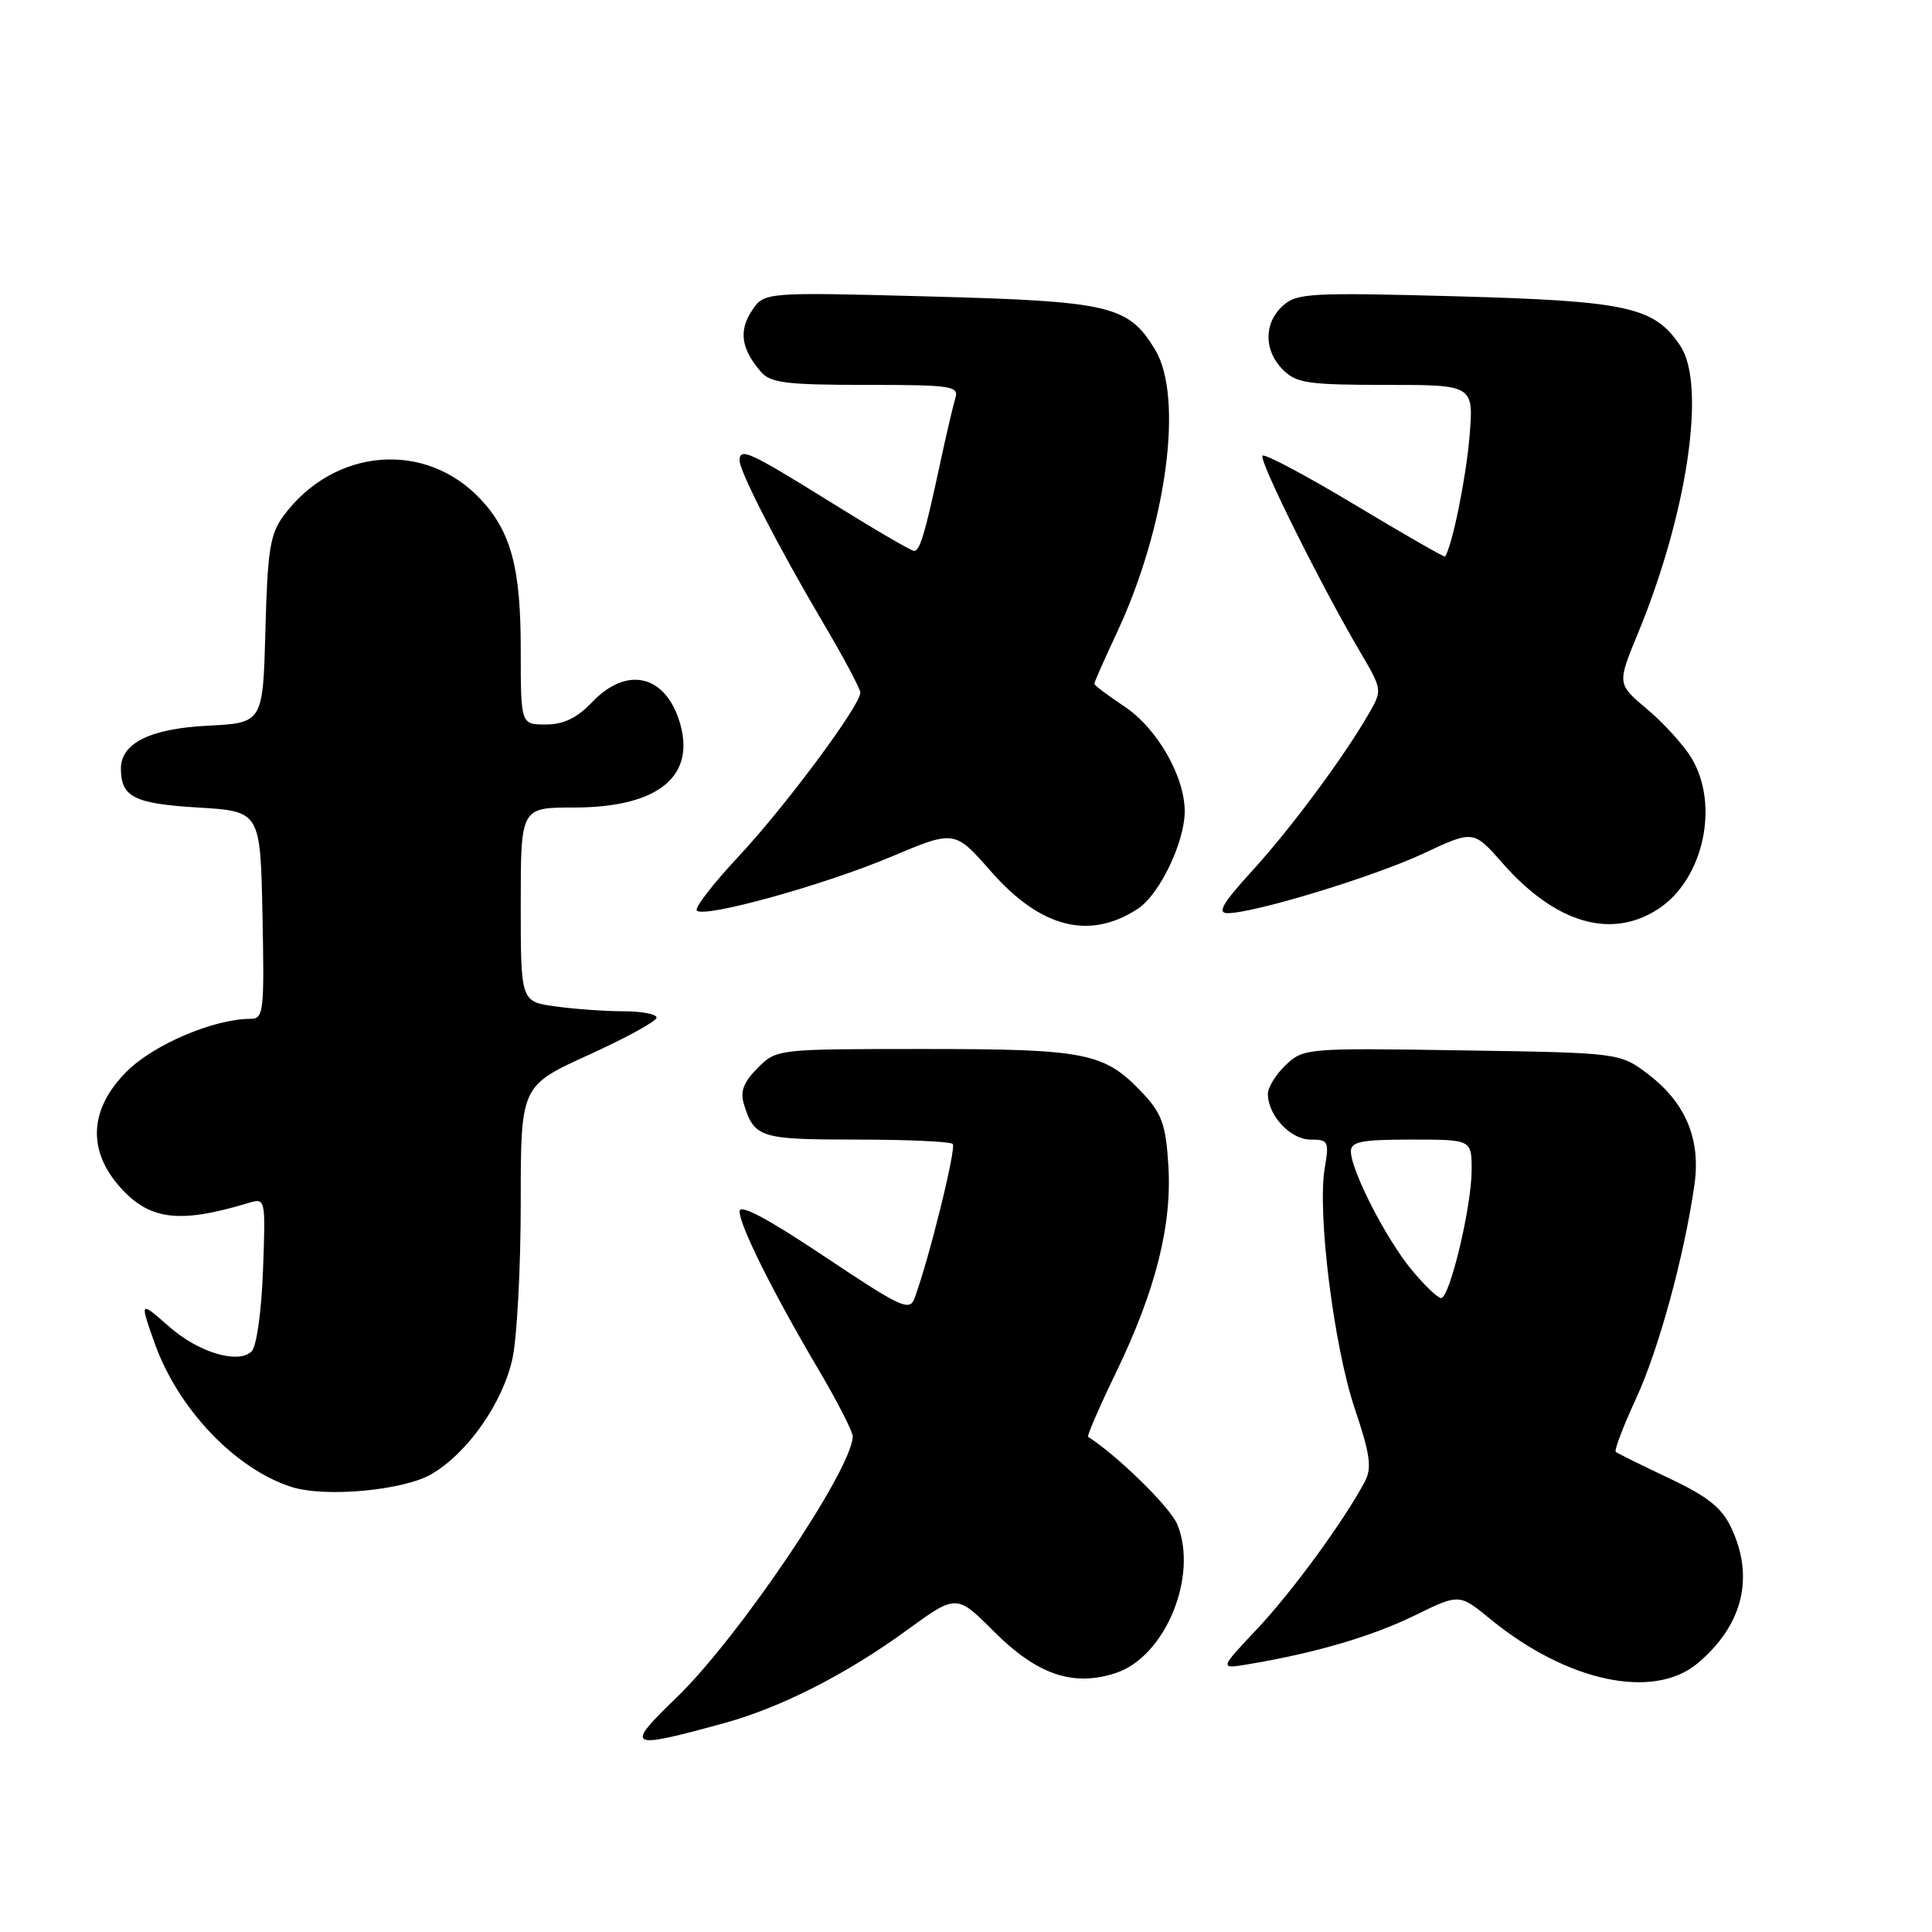 <?xml version="1.0" encoding="UTF-8" standalone="no"?>
<!DOCTYPE svg PUBLIC "-//W3C//DTD SVG 1.1//EN" "http://www.w3.org/Graphics/SVG/1.1/DTD/svg11.dtd" >
<svg xmlns="http://www.w3.org/2000/svg" xmlns:xlink="http://www.w3.org/1999/xlink" version="1.1" viewBox="0 0 256 256">
 <g >
 <path fill="currentColor"
d=" M 96.00 228.31 C 103.47 226.26 112.17 221.83 120.12 216.04 C 126.74 211.22 126.74 211.22 131.70 216.18 C 137.44 221.92 142.20 223.54 147.86 221.68 C 154.41 219.52 158.82 208.82 155.99 201.97 C 155.05 199.71 148.06 192.86 144.18 190.39 C 144.00 190.28 145.67 186.43 147.89 181.84 C 153.14 170.97 155.32 162.33 154.81 154.33 C 154.47 149.03 153.94 147.54 151.45 144.89 C 146.36 139.47 144.03 139.00 122.49 139.00 C 102.91 139.00 102.91 139.00 100.39 141.52 C 98.54 143.37 98.06 144.62 98.56 146.27 C 99.94 150.76 100.69 151.00 113.46 151.00 C 120.17 151.00 125.93 151.26 126.24 151.58 C 126.75 152.08 123.10 166.86 121.18 172.03 C 120.53 173.80 119.41 173.28 109.23 166.48 C 101.69 161.44 98.00 159.48 98.00 160.52 C 98.00 162.40 102.47 171.35 108.50 181.55 C 110.97 185.74 112.99 189.69 112.99 190.33 C 112.93 194.69 97.90 216.97 89.62 224.96 C 82.71 231.63 83.12 231.85 96.00 228.31 Z  M 224.96 220.38 C 230.94 215.35 232.51 208.98 229.38 202.40 C 228.14 199.77 226.25 198.27 221.13 195.86 C 217.49 194.14 214.32 192.57 214.10 192.38 C 213.87 192.18 215.09 188.98 216.81 185.26 C 219.82 178.72 223.19 166.35 224.53 156.93 C 225.37 150.96 223.35 146.13 218.44 142.38 C 214.66 139.50 214.66 139.50 193.72 139.18 C 173.17 138.86 172.74 138.89 170.39 141.10 C 169.08 142.34 168.00 144.07 168.00 144.95 C 168.00 147.79 170.99 151.00 173.64 151.00 C 176.02 151.00 176.14 151.23 175.53 154.81 C 174.53 160.75 176.73 178.33 179.50 186.61 C 181.56 192.72 181.80 194.50 180.86 196.30 C 178.13 201.46 171.25 210.88 166.58 215.84 C 161.54 221.18 161.54 221.18 165.52 220.50 C 174.34 219.02 181.80 216.82 187.43 214.07 C 193.36 211.16 193.36 211.16 197.47 214.53 C 207.64 222.86 219.11 225.30 224.96 220.38 Z  M 57.19 195.32 C 61.98 192.52 66.65 185.84 67.91 179.99 C 68.51 177.19 69.00 167.92 69.00 159.39 C 69.00 143.88 69.00 143.88 78.00 139.78 C 82.95 137.53 87.00 135.31 87.00 134.84 C 87.00 134.38 85.04 134.00 82.64 134.00 C 80.24 134.00 76.19 133.71 73.64 133.36 C 69.00 132.73 69.00 132.73 69.00 119.86 C 69.00 107.00 69.00 107.00 76.05 107.00 C 87.35 107.00 92.40 102.77 89.96 95.37 C 87.97 89.35 82.98 88.32 78.50 93.00 C 76.44 95.15 74.69 96.00 72.31 96.00 C 69.00 96.00 69.00 96.00 69.00 85.97 C 69.00 75.26 67.72 70.47 63.70 66.17 C 56.38 58.33 44.26 59.33 37.59 68.32 C 35.79 70.75 35.45 72.84 35.17 83.46 C 34.84 95.79 34.84 95.79 27.51 96.16 C 19.87 96.55 15.98 98.49 16.02 101.90 C 16.05 105.62 17.80 106.49 26.21 107.00 C 34.50 107.50 34.50 107.50 34.78 121.25 C 35.04 134.05 34.93 135.00 33.21 135.00 C 28.36 135.00 20.36 138.40 16.78 141.99 C 11.98 146.79 11.55 152.12 15.58 156.92 C 19.58 161.66 23.54 162.24 32.85 159.42 C 35.20 158.71 35.20 158.71 34.85 168.31 C 34.65 173.74 34.00 178.40 33.35 179.05 C 31.60 180.80 26.33 179.23 22.43 175.80 C 18.50 172.36 18.51 172.35 20.46 177.89 C 23.54 186.63 31.14 194.63 38.63 197.03 C 43.08 198.45 53.46 197.50 57.19 195.32 Z  M 150.78 120.41 C 153.63 118.54 156.95 111.66 156.98 107.57 C 157.01 102.91 153.33 96.48 148.96 93.59 C 146.78 92.15 145.00 90.80 145.00 90.60 C 145.00 90.39 146.34 87.36 147.98 83.86 C 154.58 69.76 156.89 52.61 153.04 46.30 C 149.49 40.47 147.12 39.92 123.04 39.28 C 101.25 38.70 101.25 38.70 99.60 41.21 C 97.87 43.85 98.22 46.24 100.81 49.25 C 102.09 50.74 104.14 51.00 114.72 51.00 C 126.08 51.00 127.09 51.15 126.59 52.75 C 126.30 53.71 125.37 57.65 124.55 61.50 C 122.54 70.84 121.89 73.00 121.11 73.00 C 120.75 73.00 115.75 70.08 110.00 66.50 C 99.27 59.83 98.00 59.25 98.00 61.03 C 98.00 62.49 103.14 72.48 108.99 82.39 C 111.75 87.05 114.00 91.28 114.00 91.78 C 114.00 93.48 104.02 106.91 97.86 113.49 C 94.48 117.10 91.99 120.33 92.33 120.66 C 93.34 121.67 109.19 117.28 118.11 113.51 C 126.50 109.98 126.50 109.98 131.32 115.48 C 137.90 122.97 144.37 124.61 150.78 120.41 Z  M 219.75 120.43 C 225.74 116.50 227.89 106.61 224.10 100.39 C 223.05 98.68 220.42 95.78 218.23 93.95 C 214.27 90.62 214.27 90.62 217.06 83.86 C 223.59 68.02 226.10 51.00 222.66 45.84 C 219.21 40.66 215.72 39.89 192.92 39.26 C 173.67 38.74 171.84 38.84 170.00 40.50 C 167.44 42.81 167.44 46.44 170.00 49.00 C 171.77 50.77 173.33 51.00 183.65 51.00 C 195.29 51.00 195.29 51.00 194.71 57.92 C 194.25 63.37 192.47 72.13 191.49 73.75 C 191.41 73.88 186.05 70.81 179.58 66.92 C 173.11 63.03 167.58 60.09 167.29 60.38 C 166.75 60.92 175.06 77.62 180.26 86.44 C 183.14 91.33 183.16 91.46 181.44 94.45 C 178.14 100.22 171.05 109.78 165.93 115.38 C 162.00 119.68 161.24 121.00 162.66 121.00 C 166.19 121.00 182.02 116.18 188.62 113.09 C 195.24 109.99 195.24 109.99 199.11 114.39 C 206.12 122.36 213.51 124.52 219.75 120.43 Z  M 187.04 168.25 C 183.67 164.18 179.00 155.07 179.00 152.56 C 179.00 151.28 180.41 151.00 187.00 151.00 C 195.00 151.00 195.00 151.00 195.00 155.04 C 195.00 159.85 192.10 172.00 190.95 172.00 C 190.51 172.00 188.75 170.31 187.04 168.25 Z "/>
</g>
</svg>